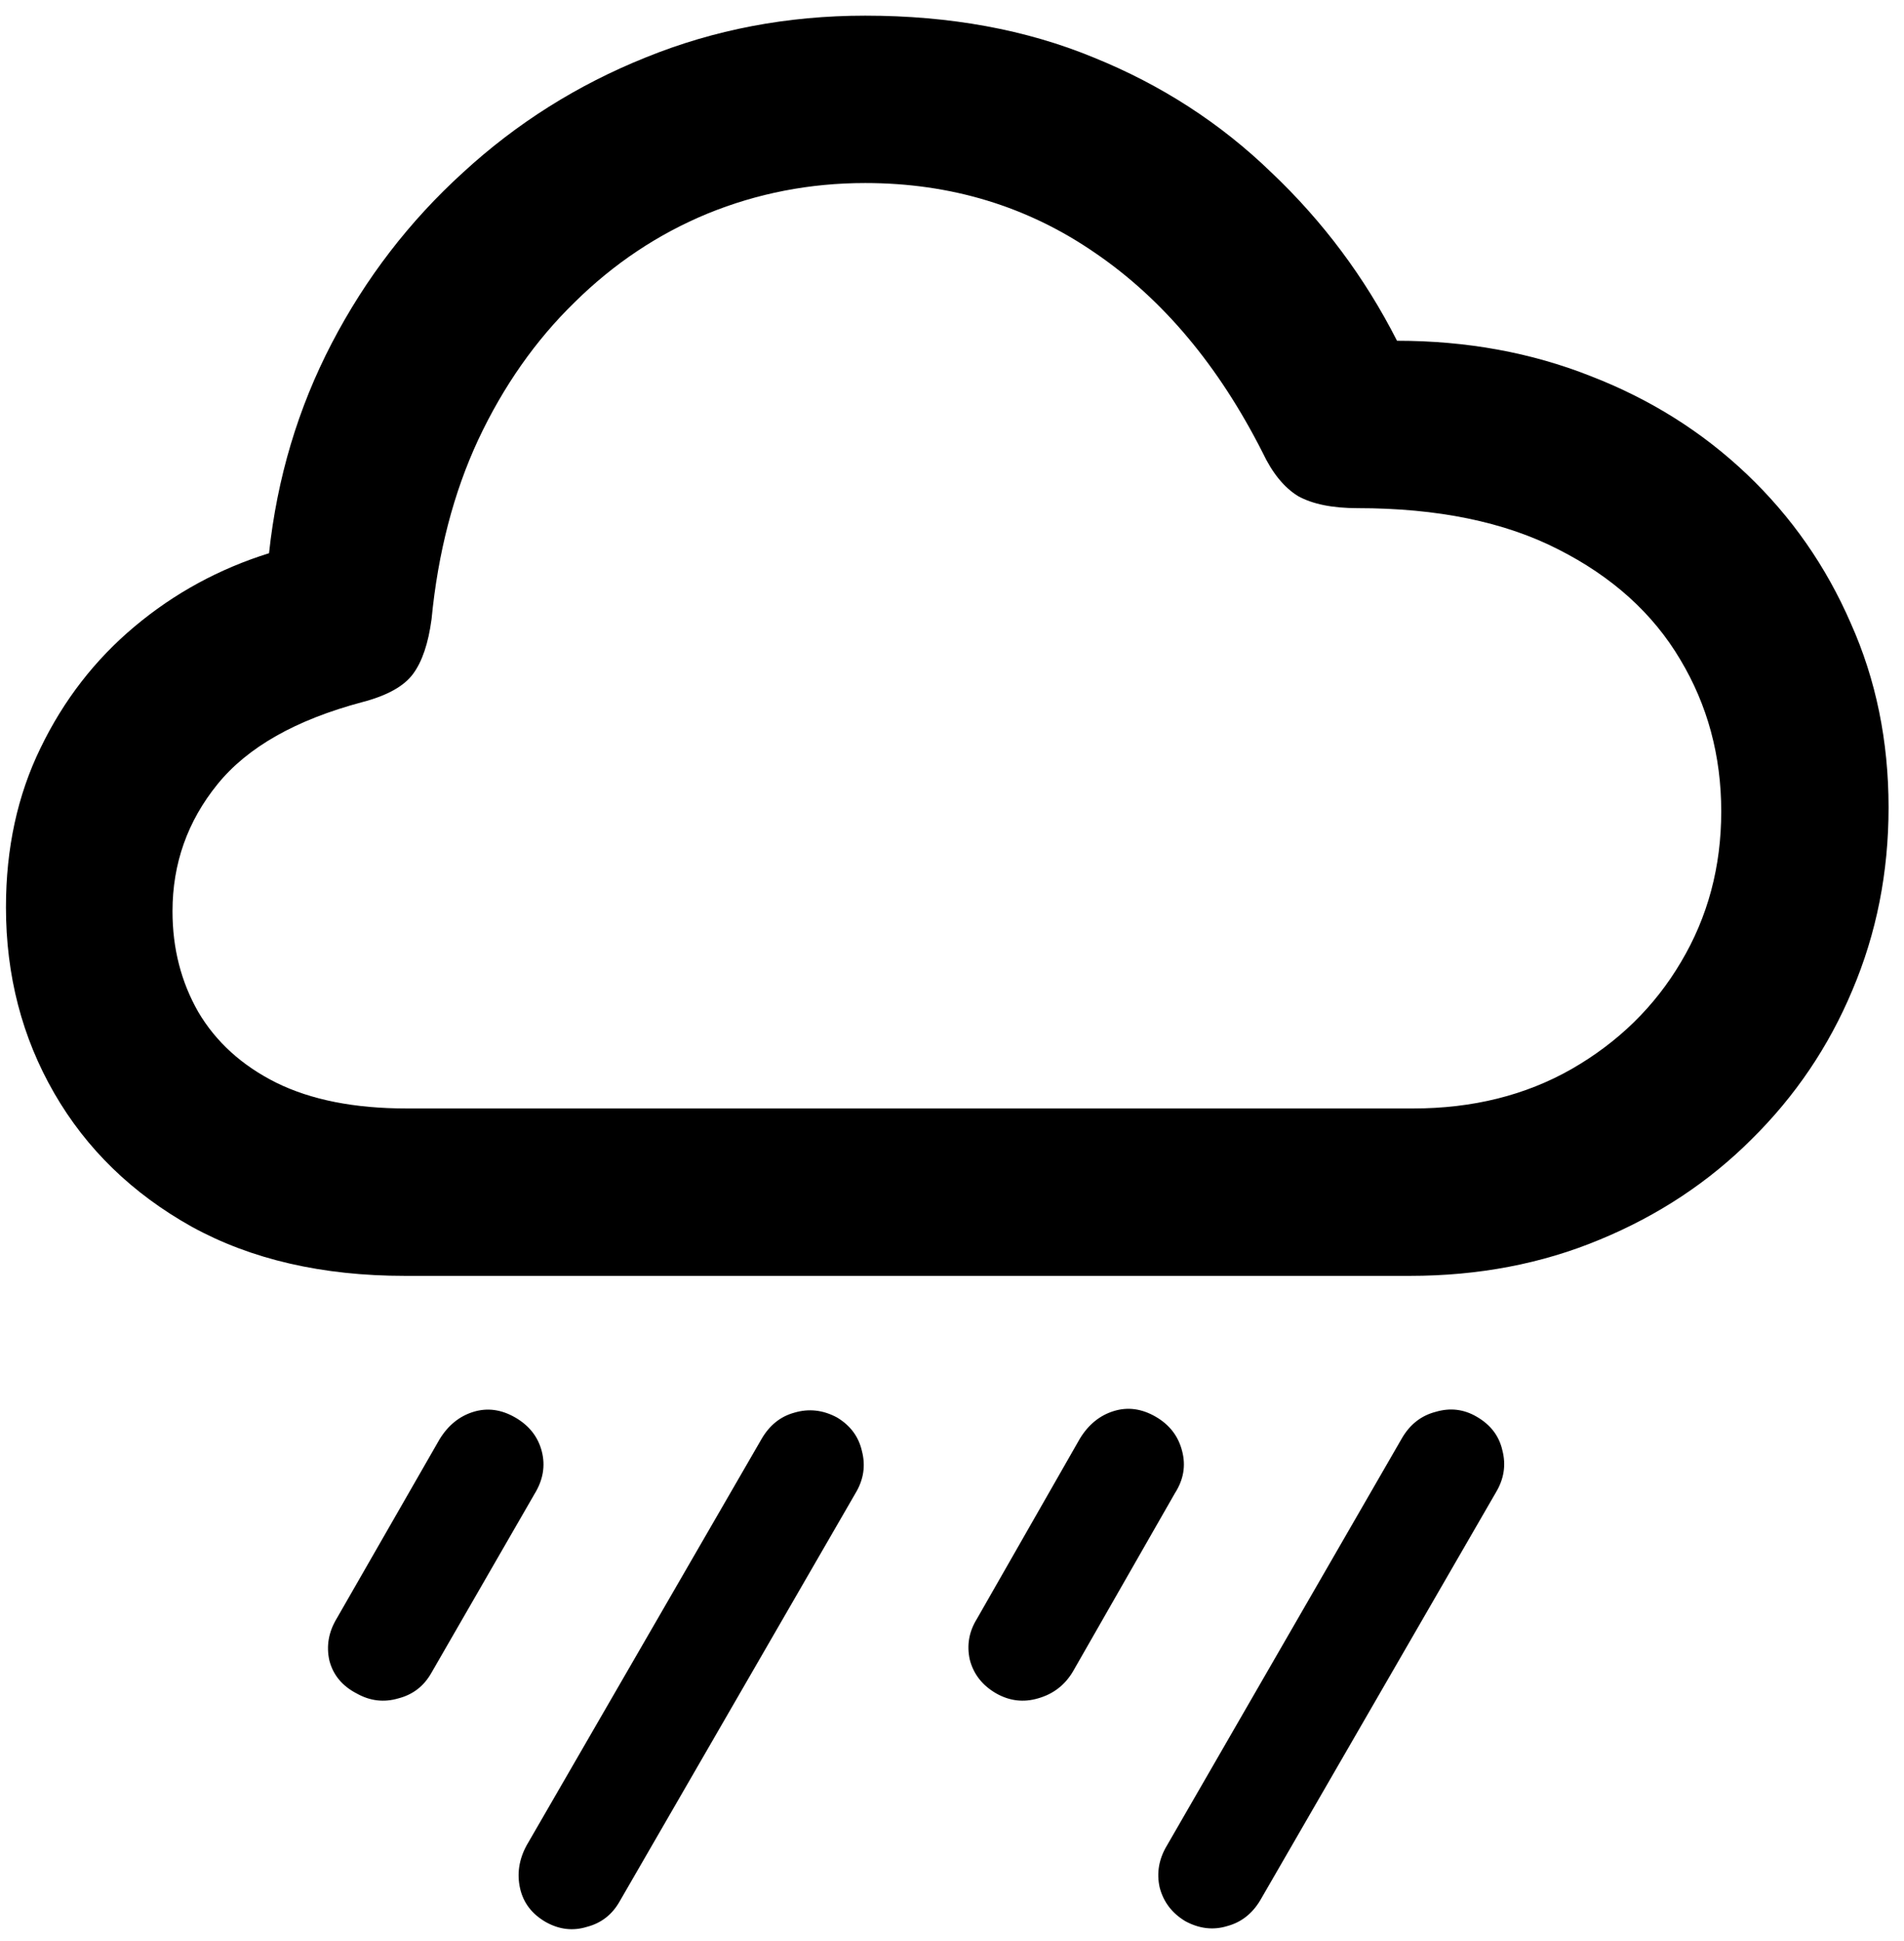 <svg width="104" height="106" viewBox="0 0 104 106" fill="none" xmlns="http://www.w3.org/2000/svg">
<path d="M22.122 69.674C17.61 69.674 13.729 68.78 10.477 66.993C7.225 65.177 4.72 62.745 2.962 59.698C1.204 56.651 0.325 53.268 0.325 49.547C0.325 46.324 0.955 43.424 2.215 40.846C3.475 38.238 5.188 36.026 7.356 34.21C9.524 32.394 11.971 31.061 14.695 30.211C15.135 26.109 16.277 22.286 18.123 18.741C19.969 15.196 22.356 12.091 25.286 9.425C28.216 6.729 31.541 4.635 35.262 3.141C39.012 1.617 43.011 0.855 47.259 0.855C51.888 0.855 56.048 1.617 59.739 3.141C63.431 4.635 66.668 6.729 69.451 9.425C72.264 12.091 74.549 15.152 76.307 18.609C80.115 18.609 83.645 19.254 86.897 20.543C90.149 21.803 92.991 23.59 95.423 25.904C97.855 28.219 99.744 30.929 101.092 34.034C102.469 37.11 103.157 40.465 103.157 44.098C103.157 47.643 102.498 50.968 101.18 54.073C99.891 57.149 98.06 59.859 95.686 62.203C93.343 64.547 90.574 66.378 87.381 67.696C84.217 69.015 80.76 69.674 77.01 69.674H22.122ZM22.21 60.533H77.186C80.438 60.533 83.323 59.815 85.843 58.38C88.392 56.915 90.384 54.967 91.819 52.535C93.284 50.074 94.017 47.335 94.017 44.317C94.017 41.27 93.269 38.502 91.775 36.012C90.281 33.492 88.055 31.485 85.096 29.991C82.166 28.497 78.519 27.75 74.153 27.75C72.776 27.75 71.692 27.53 70.901 27.091C70.14 26.622 69.495 25.831 68.968 24.718C66.565 19.972 63.519 16.339 59.827 13.819C56.136 11.271 51.946 9.996 47.259 9.996C44.241 9.996 41.37 10.553 38.645 11.666C35.95 12.779 33.533 14.391 31.395 16.5C29.256 18.58 27.498 21.085 26.121 24.015C24.773 26.915 23.924 30.182 23.572 33.815C23.396 35.133 23.06 36.129 22.561 36.803C22.064 37.477 21.141 37.989 19.793 38.341C16.16 39.308 13.523 40.802 11.883 42.823C10.242 44.845 9.422 47.159 9.422 49.767C9.422 51.788 9.891 53.619 10.828 55.26C11.795 56.9 13.216 58.19 15.091 59.127C16.995 60.065 19.368 60.533 22.21 60.533ZM23.572 91.339C23.162 92.071 22.561 92.54 21.77 92.745C20.98 92.98 20.218 92.892 19.485 92.481C18.694 92.071 18.196 91.471 17.991 90.68C17.815 89.889 17.947 89.127 18.387 88.394L24.012 78.595C24.48 77.833 25.096 77.335 25.857 77.101C26.619 76.866 27.381 76.969 28.143 77.408C28.904 77.848 29.388 78.463 29.593 79.254C29.798 80.045 29.666 80.821 29.197 81.583L23.572 91.339ZM33.855 103.819C33.445 104.552 32.845 105.021 32.054 105.226C31.292 105.46 30.545 105.372 29.812 104.962C29.051 104.522 28.582 103.907 28.406 103.116C28.23 102.325 28.348 101.549 28.758 100.787L41.59 78.595C42.029 77.833 42.63 77.35 43.392 77.144C44.183 76.91 44.959 76.998 45.721 77.408C46.453 77.848 46.907 78.463 47.083 79.254C47.288 80.045 47.171 80.807 46.731 81.539L33.855 103.819ZM58.597 91.295C58.157 92.027 57.527 92.511 56.707 92.745C55.916 92.98 55.154 92.892 54.422 92.481C53.66 92.042 53.177 91.427 52.972 90.636C52.796 89.845 52.928 89.098 53.367 88.394L58.992 78.551C59.461 77.789 60.076 77.291 60.838 77.057C61.6 76.822 62.361 76.925 63.123 77.364C63.885 77.804 64.368 78.434 64.573 79.254C64.778 80.045 64.647 80.807 64.178 81.539L58.597 91.295ZM68.836 103.775C68.397 104.508 67.796 104.977 67.034 105.182C66.272 105.416 65.511 105.328 64.749 104.918C64.017 104.479 63.548 103.863 63.343 103.072C63.167 102.281 63.299 101.52 63.738 100.787L76.57 78.551C77.01 77.789 77.625 77.306 78.416 77.101C79.207 76.866 79.954 76.954 80.657 77.364C81.419 77.804 81.888 78.419 82.064 79.21C82.269 80.001 82.151 80.763 81.712 81.495L68.836 103.775Z" fill="black"/>
</svg>
